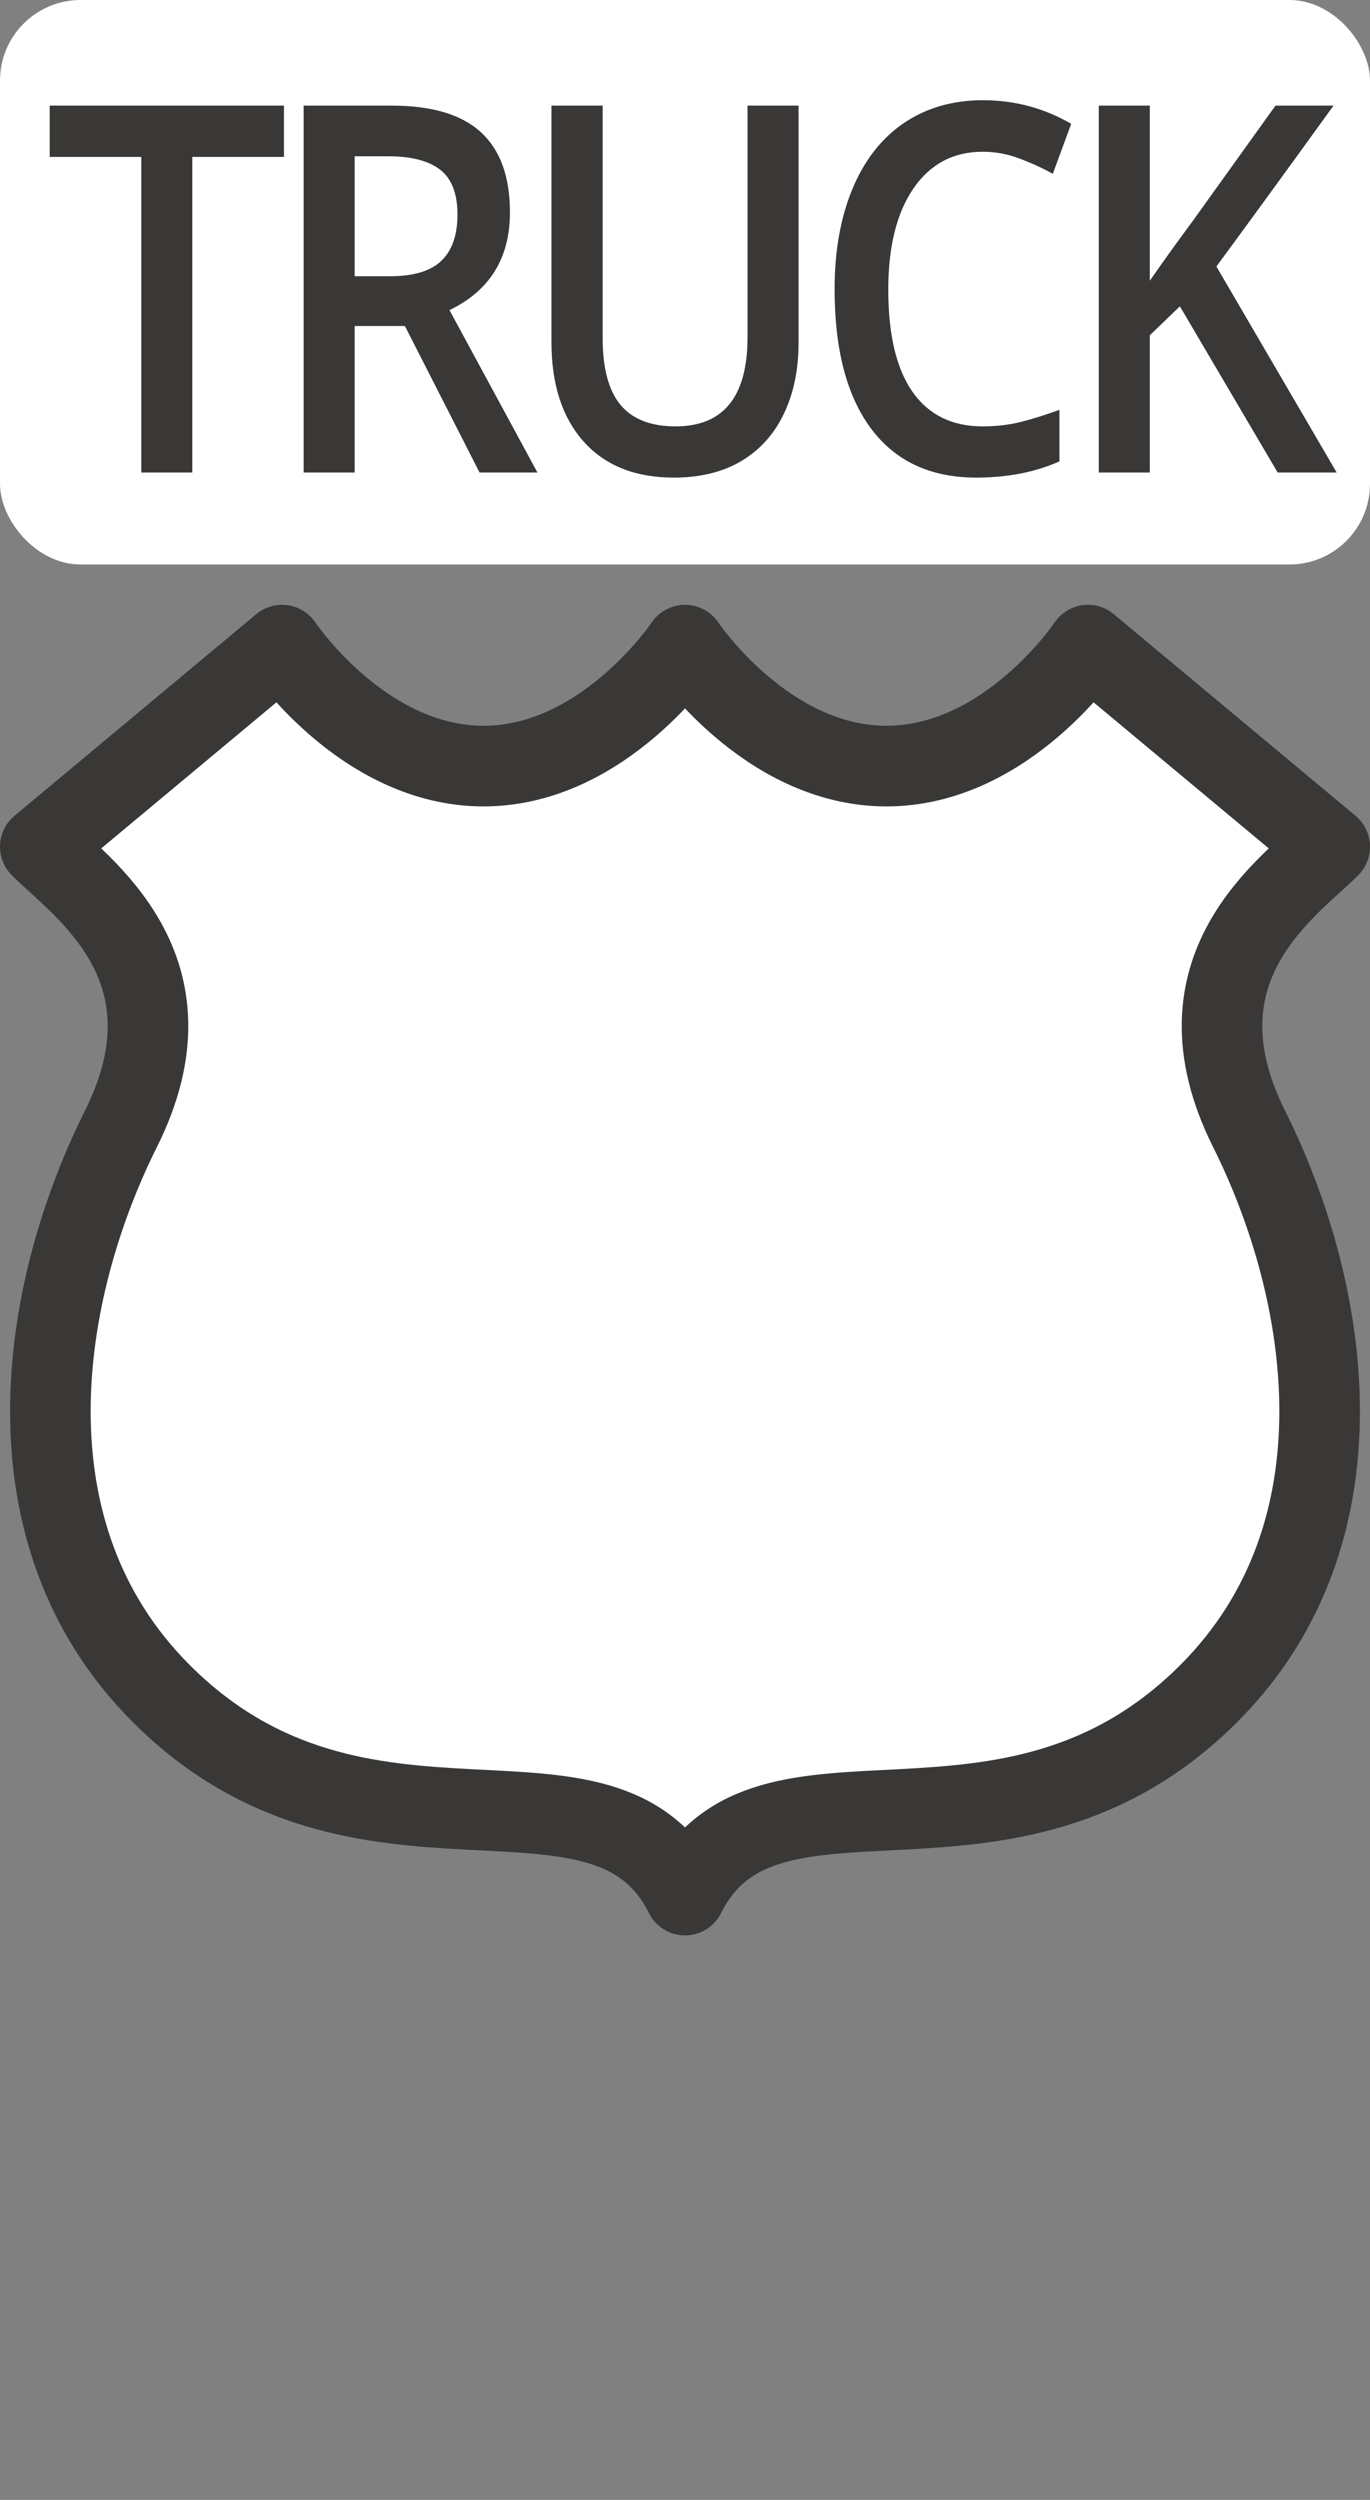 <?xml version="1.0" encoding="UTF-8" standalone="no"?>
<!-- Created with Inkscape (http://www.inkscape.org/) -->

<svg
   xmlns:dc="http://purl.org/dc/elements/1.1/"
   xmlns:cc="http://creativecommons.org/ns#"
   xmlns:rdf="http://www.w3.org/1999/02/22-rdf-syntax-ns#"
   xmlns:svg="http://www.w3.org/2000/svg"
   xmlns="http://www.w3.org/2000/svg"
   xmlns:sodipodi="http://sodipodi.sourceforge.net/DTD/sodipodi-0.dtd"
   xmlns:inkscape="http://www.inkscape.org/namespaces/inkscape"
   width="17"
   height="31"
   id="svg3844"
   version="1.1"
   inkscape:version="0.91 r13725"
   sodipodi:docname="us-highway-truck-1.svg">
  <rect width="100%" height="100%" fill="#808080" stroke="none"/>
  <defs
     id="defs3846" />
  <sodipodi:namedview
     id="base"
     pagecolor="#ffffff"
     bordercolor="#666666"
     borderopacity="1.0"
     inkscape:pageopacity="0.0"
     inkscape:pageshadow="2"
     inkscape:zoom="22.627417"
     inkscape:cx="6.3967325"
     inkscape:cy="21.472931"
     inkscape:document-units="px"
     inkscape:current-layer="layer1"
     showgrid="true"
     inkscape:snap-bbox="true"
     fit-margin-top="0"
     fit-margin-left="0"
     fit-margin-right="0"
     fit-margin-bottom="0"
     inkscape:window-width="1280"
     inkscape:window-height="751"
     inkscape:window-x="0"
     inkscape:window-y="0"
     inkscape:window-maximized="1"
     inkscape:object-nodes="true"
     inkscape:bbox-paths="false"
     inkscape:bbox-nodes="true"
     inkscape:snap-global="true"
     inkscape:snap-smooth-nodes="false">
    <inkscape:grid
       type="xygrid"
       id="grid3875"
       empspacing="2"
       visible="true"
       enabled="true"
       snapvisiblegridlinesonly="true"
       originx="-301"
       originy="-127"
       spacingy="0.5px"
       spacingx="0.5px" />
  </sodipodi:namedview>
  <g
     inkscape:label="Layer 1"
     inkscape:groupmode="layer"
     id="layer1"
     transform="translate(-301,-894.362)">
    <rect
       style="color:#3a3836;display:inline;overflow:visible;visibility:visible;opacity:0;fill:#3a3836;fill-opacity:1;fill-rule:nonzero;stroke:none;stroke-width:1;marker:none;enable-background:accumulate"
       id="rect3803"
       width="17"
       height="31"
       x="301"
       y="894.362" />
    <rect
       style="color:#3a3836;clip-rule:nonzero;display:inline;overflow:visible;visibility:visible;opacity:1;isolation:auto;mix-blend-mode:normal;color-interpolation:sRGB;color-interpolation-filters:linearRGB;solid-color:#3a3836;solid-opacity:1;fill:#ffffff;fill-opacity:1;fill-rule:evenodd;stroke:none;stroke-width:1;stroke-linecap:round;stroke-linejoin:round;stroke-miterlimit:4;stroke-dasharray:none;stroke-dashoffset:0;stroke-opacity:1;marker:none;color-rendering:auto;image-rendering:auto;shape-rendering:auto;text-rendering:auto;enable-background:accumulate"
       id="rect4807"
       width="17"
       height="7"
       x="301"
       y="894.362"
       rx="1"
       ry="1" />
    <g
       transform="scale(0.922,1.085)"
       style="font-style:normal;font-variant:normal;font-weight:600;font-stretch:normal;font-size:5.875px;line-height:125%;font-family:'Open Sans';-inkscape-font-specification:'Open Sans Semi-Bold';letter-spacing:0px;word-spacing:0px;fill:#3a3836;fill-opacity:1;stroke:none;stroke-width:1px;stroke-linecap:butt;stroke-linejoin:miter;stroke-opacity:1"
       id="text4837">
      <path
         style="font-style:normal;font-variant:normal;font-weight:600;font-stretch:normal;font-size:5.875px;font-family:'Open Sans';-inkscape-font-specification:'Open Sans Semi-Bold';letter-spacing:-0.38px;fill:#3a3836;fill-opacity:1"
         d="M 12.094 1.203 C 11.718 1.203 11.392 1.298 11.113 1.486 C 10.835 1.675 10.623 1.948 10.475 2.303 C 10.328 2.658 10.254 3.072 10.254 3.545 C 10.254 4.296 10.406 4.873 10.709 5.277 C 11.012 5.68 11.446 5.881 12.012 5.881 C 12.396 5.881 12.74 5.815 13.043 5.68 L 13.043 5.041 C 12.877 5.101 12.718 5.152 12.564 5.191 C 12.411 5.229 12.254 5.246 12.09 5.246 C 11.711 5.246 11.42 5.103 11.219 4.816 C 11.02 4.53 10.92 4.109 10.92 3.551 C 10.92 3.018 11.024 2.6 11.232 2.297 C 11.44 1.994 11.727 1.842 12.09 1.842 C 12.25 1.842 12.402 1.87 12.547 1.926 C 12.693 1.98 12.83 2.043 12.961 2.115 L 13.189 1.496 C 12.855 1.301 12.489 1.203 12.094 1.203 z M 0.518 1.27 L 0.518 1.906 L 1.654 1.906 L 1.654 5.818 L 2.287 5.818 L 2.287 1.906 L 3.424 1.906 L 3.424 1.27 L 0.518 1.27 z M 3.668 1.27 L 3.668 5.818 L 4.301 5.818 L 4.301 4.002 L 4.924 4.002 L 5.85 5.818 L 6.568 5.818 L 5.477 3.805 C 5.977 3.564 6.227 3.16 6.227 2.594 C 6.227 2.15 6.107 1.82 5.867 1.6 C 5.627 1.38 5.259 1.27 4.76 1.27 L 3.668 1.27 z M 6.742 1.27 L 6.742 4.201 C 6.742 4.724 6.874 5.135 7.141 5.434 C 7.407 5.732 7.78 5.881 8.26 5.881 C 8.582 5.881 8.859 5.815 9.09 5.68 C 9.323 5.543 9.499 5.349 9.621 5.098 C 9.744 4.845 9.807 4.549 9.807 4.213 L 9.807 1.27 L 9.174 1.27 L 9.174 4.141 C 9.174 4.877 8.877 5.246 8.281 5.246 C 7.975 5.246 7.746 5.157 7.598 4.979 C 7.45 4.8 7.377 4.524 7.377 4.148 L 7.377 1.27 L 6.742 1.27 z M 13.531 1.27 L 13.531 5.818 L 14.164 5.818 L 14.164 4.117 L 14.537 3.758 L 15.75 5.818 L 16.482 5.818 L 14.99 3.264 C 15.283 2.867 15.768 2.203 16.443 1.27 L 15.723 1.27 L 14.68 2.723 C 14.509 2.953 14.337 3.192 14.164 3.441 L 14.164 1.27 L 13.531 1.27 z M 4.301 1.898 L 4.717 1.898 C 5.004 1.898 5.221 1.954 5.363 2.066 C 5.506 2.178 5.576 2.362 5.576 2.619 C 5.576 2.872 5.511 3.063 5.379 3.191 C 5.247 3.32 5.033 3.385 4.738 3.385 L 4.301 3.385 L 4.301 1.898 z "
         transform="matrix(1.085,0,0,0.922,326.571,824.333)"
         id="path5308" />
    </g>
    <path
       style="color:#3a3836;display:inline;overflow:visible;visibility:visible;opacity:1;fill:#ffffff;fill-opacity:1;fill-rule:evenodd;stroke:#3a3836;stroke-width:1;stroke-linecap:round;stroke-linejoin:round;marker:none;enable-background:accumulate"
       clip-path="none"
       d="m 304.5,902.362 -3,2.5 c 0.5,0.5 2,1.5 1,3.5 -1,2 -1.5,5 0.5,7 2.5,2.5 5.5,0.5 6.5,2.5 1,-2 4,0 6.5,-2.5 2,-2 1.5,-5 0.5,-7 -1,-2 0.5,-3 1,-3.5 l -3,-2.5 c 0,0 -1,1.5 -2.5,1.5 -1.5,0 -2.5,-1.5 -2.5,-1.5 0,0 -1,1.5 -2.5,1.5 -1.5,0 -2.5,-1.5 -2.5,-1.5 z"
       id="path3799"
       inkscape:connector-curvature="0"
       sodipodi:nodetypes="ccsscssccscsc" />
  </g>
</svg>
